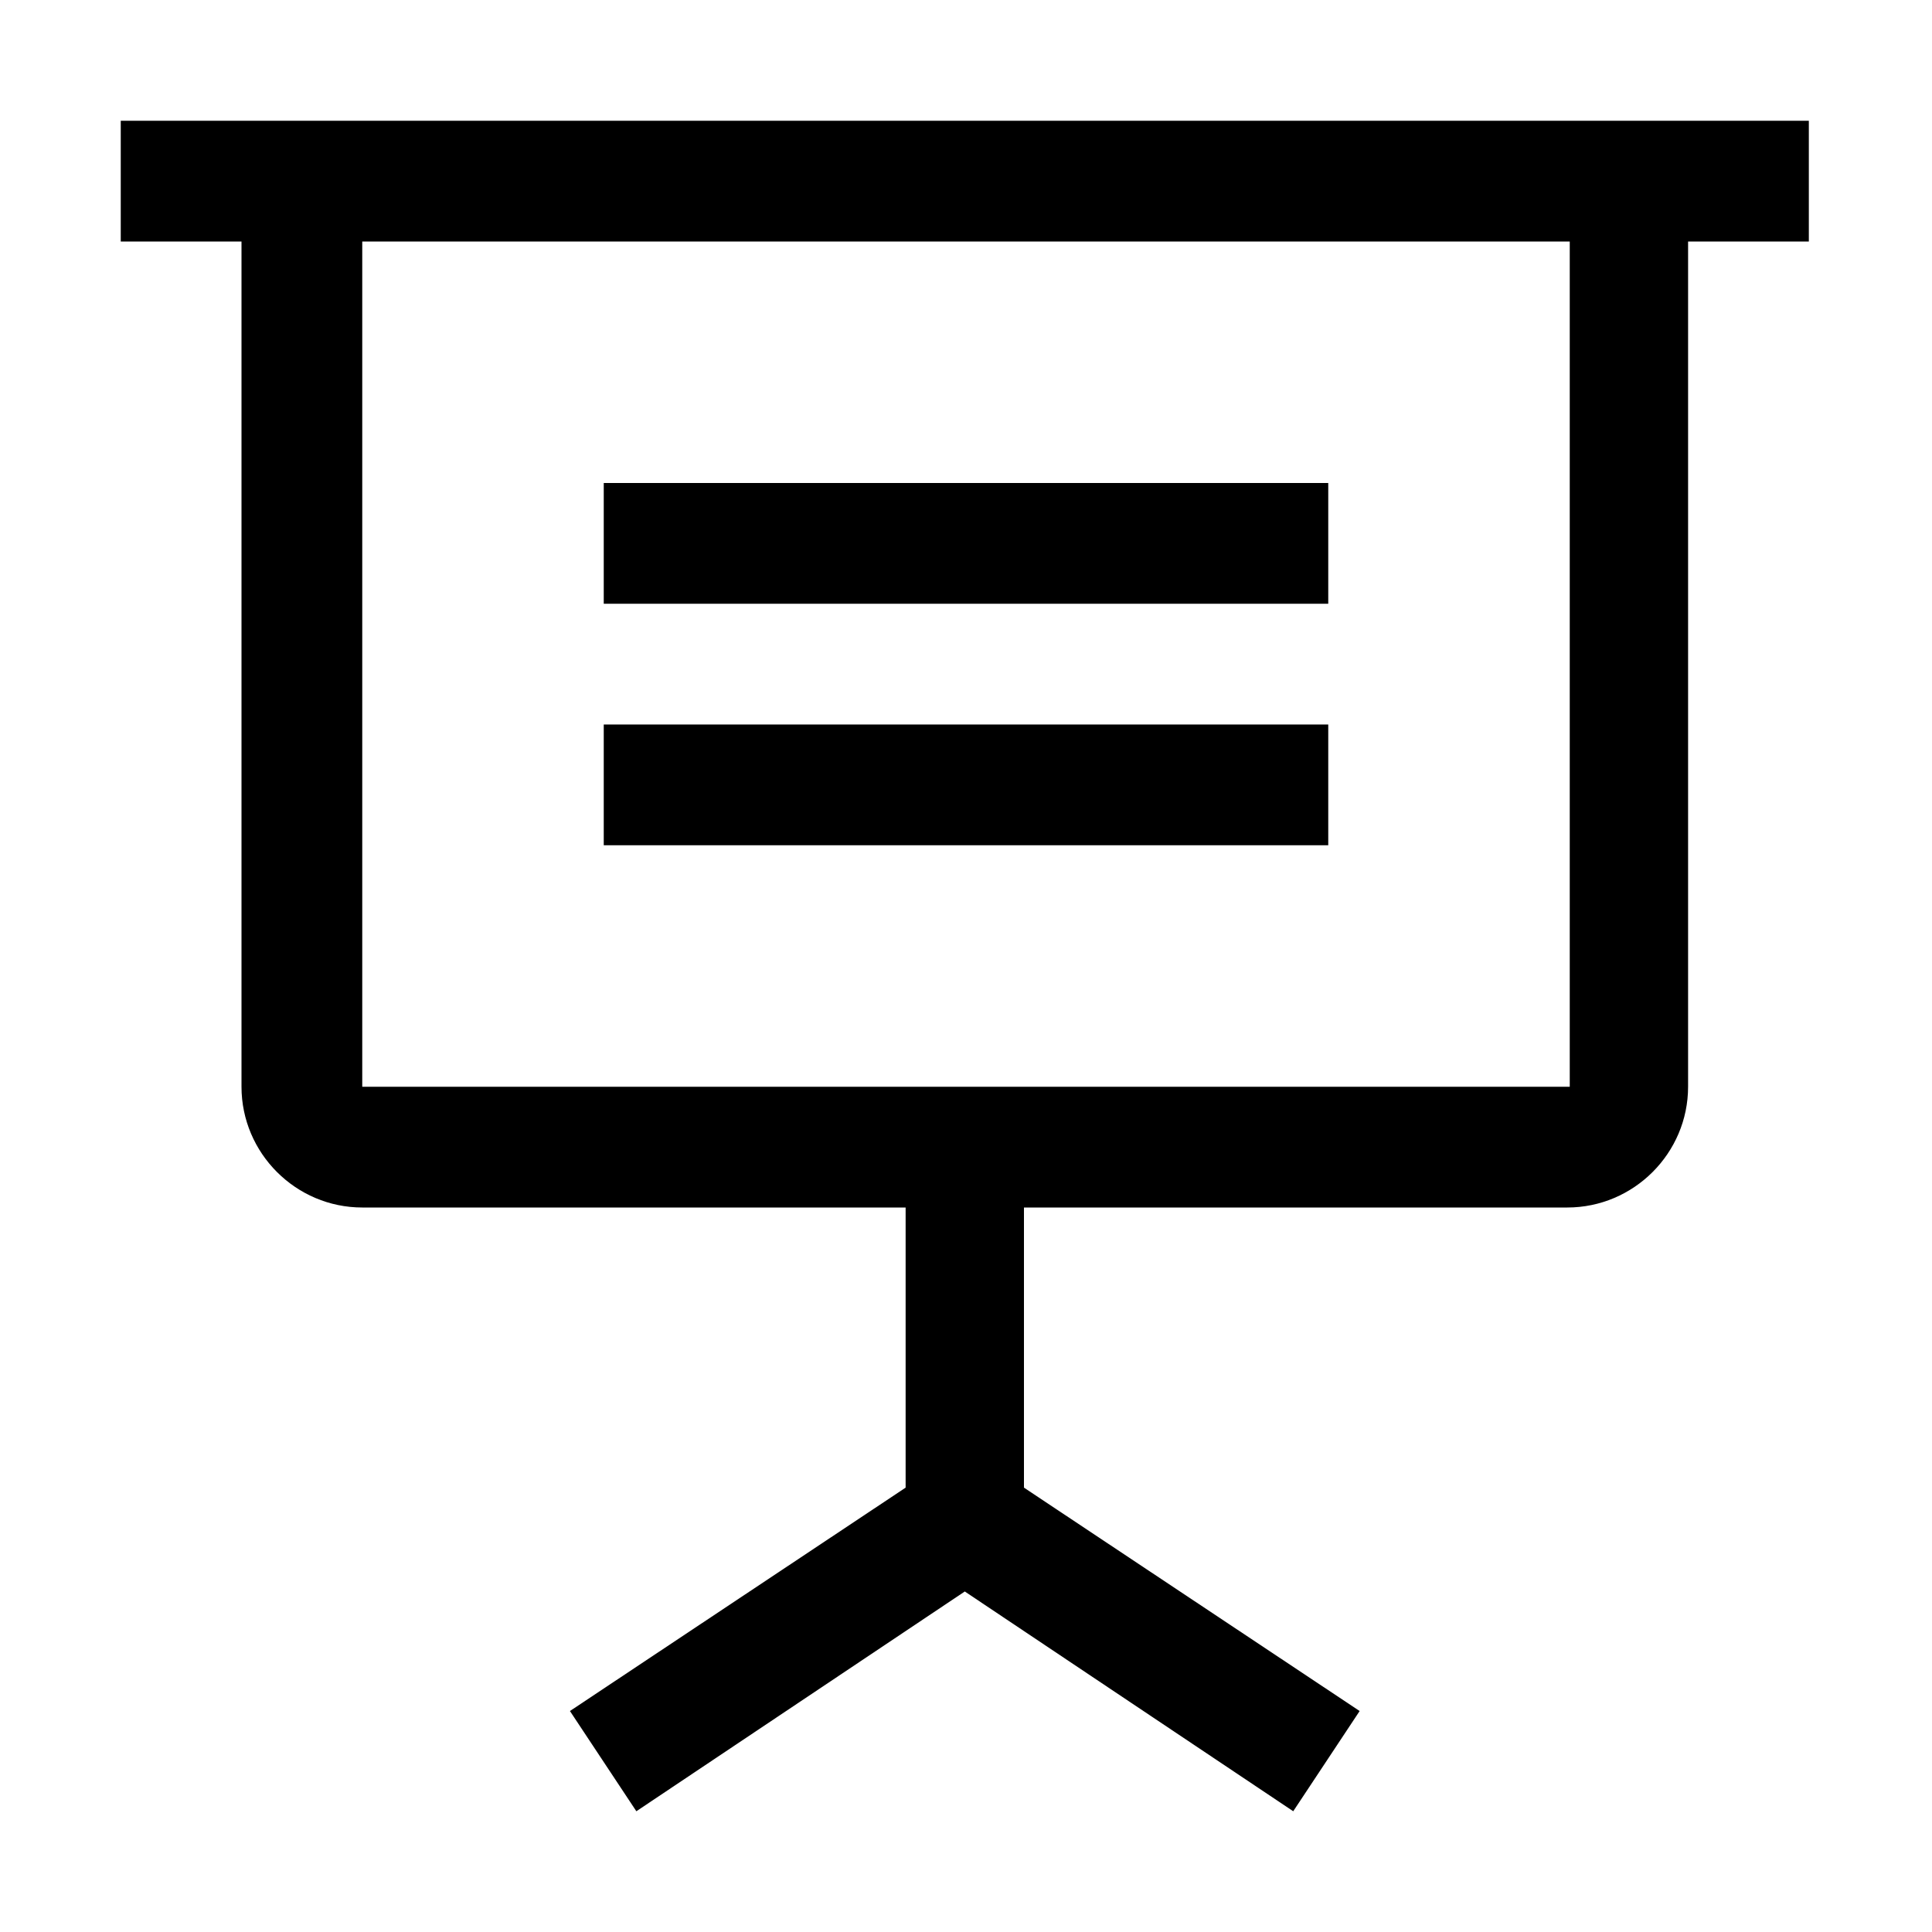 <svg xmlns="http://www.w3.org/2000/svg" width="48" height="48" viewBox="0 0 48 48"><path fill-rule="evenodd" d="M33 18H15v3h18zM15 12h18v3H15z"/><path fill-rule="evenodd" d="M3 3v3h3v21c0 1.65 1.35 3 3 3h13.5v6.96l-8.34 5.55L15.81 45l8.16-5.46L32.13 45l1.65-2.49-8.34-5.55V30h13.5c1.65 0 3-1.35 3-3V6h3V3zm36 24H9V6h30z" clip-rule="evenodd"/></svg>